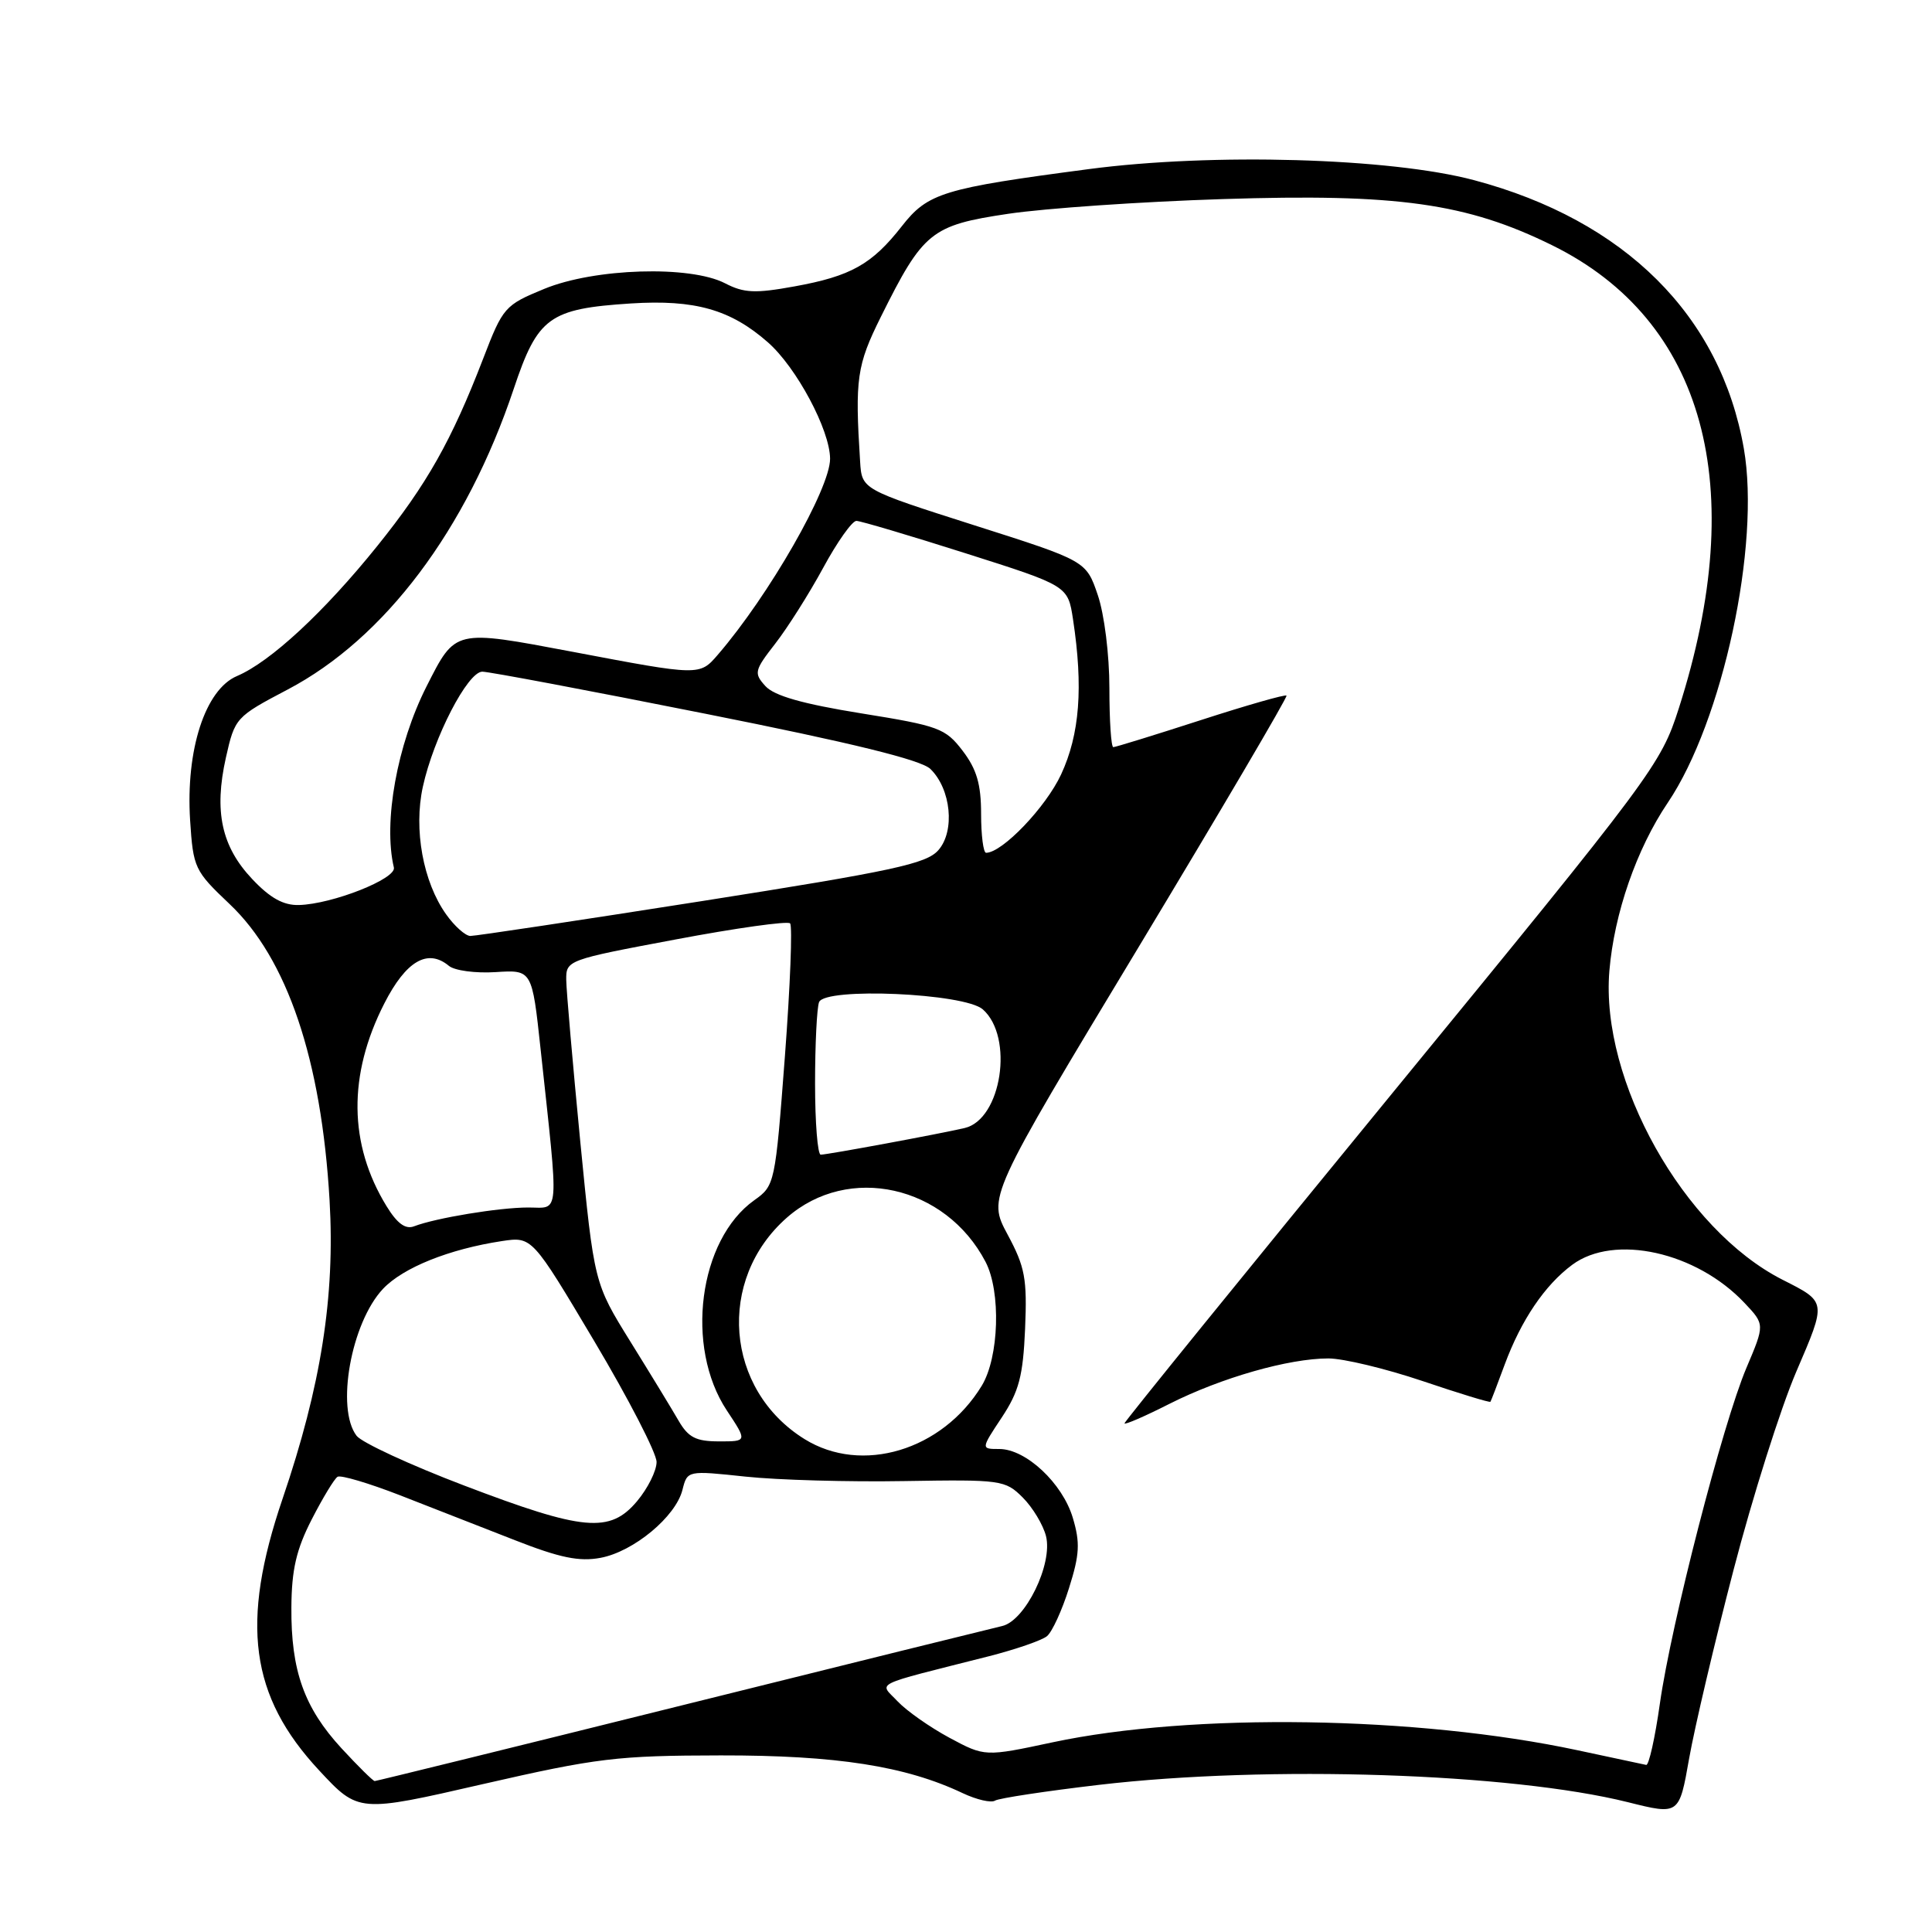 <?xml version="1.0" encoding="UTF-8" standalone="no"?>
<!DOCTYPE svg PUBLIC "-//W3C//DTD SVG 1.1//EN" "http://www.w3.org/Graphics/SVG/1.1/DTD/svg11.dtd" >
<svg xmlns="http://www.w3.org/2000/svg" xmlns:xlink="http://www.w3.org/1999/xlink" version="1.1" viewBox="0 0 256 256">
 <g >
 <path fill="currentColor"
d=" M 229.71 208.00 C 232.21 198.38 235.95 186.57 238.01 181.77 C 242.04 172.38 242.07 172.55 236.19 169.57 C 223.10 162.92 212.04 143.19 213.25 128.65 C 213.89 121.03 216.85 112.49 220.99 106.36 C 228.27 95.57 233.29 72.22 231.07 59.45 C 227.99 41.82 215.31 29.19 195.31 23.87 C 184.22 20.92 160.66 20.24 144.25 22.41 C 124.97 24.95 122.95 25.56 119.50 29.97 C 115.54 35.03 112.74 36.60 105.27 37.95 C 100.06 38.90 98.57 38.83 96.08 37.54 C 91.44 35.14 78.78 35.53 72.11 38.28 C 66.88 40.43 66.64 40.71 64.03 47.50 C 59.83 58.40 56.57 64.17 49.99 72.35 C 42.96 81.09 35.83 87.70 31.40 89.58 C 27.19 91.37 24.60 99.36 25.19 108.68 C 25.60 115.01 25.78 115.39 30.40 119.77 C 38.06 127.00 42.59 140.42 43.67 159.05 C 44.41 171.79 42.54 183.64 37.44 198.60 C 31.83 215.08 33.13 224.75 42.29 234.59 C 47.50 240.19 47.50 240.19 64.00 236.40 C 79.12 232.94 81.76 232.62 95.50 232.60 C 110.84 232.58 120.00 234.01 127.58 237.61 C 129.41 238.47 131.33 238.92 131.85 238.59 C 132.37 238.27 138.58 237.33 145.64 236.50 C 168.06 233.88 200.22 234.94 215.71 238.80 C 222.50 240.50 222.50 240.50 223.82 233.00 C 224.55 228.88 227.20 217.62 229.71 208.00 Z  M 45.26 231.67 C 40.30 226.28 38.55 221.37 38.61 213.00 C 38.64 208.00 39.26 205.31 41.31 201.32 C 42.77 198.47 44.31 195.93 44.73 195.68 C 45.15 195.42 48.88 196.53 53.00 198.13 C 57.12 199.74 63.97 202.42 68.22 204.08 C 74.18 206.42 76.76 206.95 79.58 206.42 C 83.96 205.60 89.54 200.97 90.43 197.41 C 91.08 194.84 91.08 194.84 98.79 195.66 C 103.03 196.11 112.49 196.38 119.81 196.25 C 132.67 196.04 133.20 196.11 135.52 198.43 C 136.84 199.75 138.22 202.05 138.60 203.54 C 139.53 207.24 135.85 214.77 132.78 215.46 C 131.52 215.75 112.40 220.48 90.27 225.99 C 68.14 231.50 49.86 236.00 49.65 236.00 C 49.43 236.00 47.46 234.05 45.26 231.67 Z  M 209.00 231.91 C 187.77 227.38 157.97 226.93 139.50 230.86 C 130.50 232.78 130.50 232.78 125.80 230.26 C 123.22 228.87 120.13 226.70 118.94 225.44 C 116.50 222.84 115.20 223.48 131.00 219.47 C 134.57 218.56 138.05 217.36 138.73 216.80 C 139.41 216.24 140.73 213.37 141.65 210.43 C 143.06 205.98 143.14 204.41 142.15 201.11 C 140.78 196.53 135.94 192.00 132.41 192.00 C 129.97 192.00 129.97 192.00 132.74 187.82 C 135.02 184.37 135.56 182.34 135.83 176.07 C 136.11 169.44 135.83 167.89 133.51 163.58 C 130.87 158.66 130.87 158.66 150.82 125.58 C 161.78 107.39 170.63 92.35 170.47 92.17 C 170.31 91.99 165.19 93.45 159.11 95.42 C 153.02 97.39 147.80 99.00 147.52 99.00 C 147.23 99.00 147.00 95.48 147.00 91.18 C 147.00 86.76 146.33 81.39 145.46 78.84 C 143.92 74.32 143.92 74.32 129.06 69.59 C 114.20 64.85 114.20 64.85 113.97 61.17 C 113.27 50.18 113.53 48.40 116.72 41.98 C 122.33 30.70 123.38 29.85 133.59 28.33 C 138.49 27.60 151.28 26.72 162.00 26.38 C 185.18 25.63 194.34 26.92 205.67 32.50 C 225.87 42.45 231.88 64.43 222.45 93.86 C 220.07 101.30 219.09 102.62 184.50 144.84 C 164.98 168.67 149.00 188.37 149.00 188.60 C 149.00 188.84 151.70 187.67 154.99 186.00 C 161.84 182.55 170.76 180.00 176.02 180.00 C 178.00 180.00 183.61 181.35 188.48 182.99 C 193.36 184.64 197.41 185.88 197.49 185.74 C 197.58 185.61 198.43 183.39 199.38 180.81 C 201.57 174.90 204.70 170.28 208.33 167.59 C 213.90 163.46 224.79 165.88 231.17 172.66 C 233.85 175.50 233.85 175.50 231.41 181.25 C 228.27 188.66 221.45 215.12 219.94 225.75 C 219.30 230.29 218.48 233.94 218.13 233.86 C 217.79 233.79 213.68 232.91 209.00 231.91 Z  M 61.50 196.84 C 54.35 194.12 47.94 191.15 47.25 190.25 C 44.48 186.63 46.53 175.26 50.75 170.78 C 53.41 167.96 59.53 165.51 66.50 164.45 C 70.50 163.85 70.50 163.85 78.75 177.72 C 83.29 185.35 87.00 192.55 87.00 193.72 C 87.00 194.89 85.83 197.23 84.41 198.92 C 80.82 203.19 77.34 202.88 61.50 196.84 Z  M 106.61 190.69 C 96.07 184.15 94.91 169.56 104.27 161.34 C 112.41 154.19 125.29 157.06 130.59 167.20 C 132.65 171.15 132.39 179.85 130.08 183.63 C 124.86 192.19 114.19 195.40 106.61 190.69 Z  M 89.91 188.24 C 89.04 186.73 86.17 182.02 83.53 177.77 C 78.73 170.03 78.73 170.03 76.89 151.27 C 75.89 140.94 75.05 131.31 75.03 129.85 C 75.00 127.23 75.15 127.18 89.54 124.48 C 97.54 122.97 104.35 122.02 104.69 122.35 C 105.02 122.69 104.71 130.63 104.00 140.02 C 102.72 156.88 102.67 157.10 99.94 159.04 C 92.58 164.28 90.73 178.46 96.30 186.88 C 99.03 191.00 99.03 191.00 95.26 190.99 C 92.22 190.99 91.20 190.47 89.91 188.24 Z  M 51.21 159.81 C 46.19 151.61 46.09 142.44 50.92 132.97 C 53.80 127.32 56.67 125.65 59.48 127.98 C 60.23 128.61 63.02 128.98 65.67 128.81 C 70.50 128.50 70.50 128.50 71.63 139.00 C 74.08 161.73 74.21 160.00 69.99 160.00 C 66.14 160.00 57.73 161.39 54.87 162.49 C 53.73 162.93 52.63 162.13 51.21 159.81 Z  M 108.00 143.58 C 108.00 138.40 108.24 133.54 108.53 132.79 C 109.30 130.79 127.80 131.60 130.23 133.75 C 134.38 137.41 132.71 148.33 127.82 149.47 C 124.48 150.25 109.64 153.00 108.75 153.00 C 108.34 153.00 108.00 148.76 108.00 143.58 Z  M 59.11 121.15 C 56.06 116.86 54.79 109.91 56.03 104.25 C 57.46 97.72 61.97 89.00 63.91 89.00 C 64.79 89.00 78.10 91.51 93.50 94.58 C 112.86 98.43 122.05 100.69 123.28 101.89 C 126.02 104.55 126.57 110.11 124.34 112.65 C 122.76 114.46 118.35 115.41 93.00 119.40 C 76.78 121.95 62.97 124.03 62.32 124.02 C 61.67 124.01 60.22 122.72 59.11 121.15 Z  M 33.41 116.47 C 29.35 112.17 28.34 107.51 29.93 100.40 C 31.12 95.11 31.23 94.99 38.11 91.37 C 50.98 84.61 61.83 70.18 68.08 51.50 C 71.25 42.02 72.78 40.91 83.59 40.21 C 92.07 39.67 96.80 41.01 101.74 45.35 C 105.54 48.68 109.97 56.98 109.99 60.78 C 110.01 64.72 101.89 78.90 95.12 86.75 C 92.70 89.56 92.71 89.56 75.89 86.37 C 60.14 83.40 60.38 83.34 56.52 90.95 C 52.62 98.66 50.76 108.94 52.19 114.95 C 52.55 116.44 44.04 119.80 39.62 119.92 C 37.56 119.98 35.79 119.00 33.41 116.47 Z  M 130.00 107.84 C 130.00 103.92 129.42 101.93 127.56 99.49 C 125.27 96.49 124.41 96.18 114.10 94.52 C 106.35 93.27 102.59 92.20 101.42 90.91 C 99.87 89.20 99.95 88.85 102.72 85.29 C 104.34 83.21 107.20 78.69 109.07 75.25 C 110.93 71.81 112.92 69.01 113.48 69.02 C 114.04 69.03 120.58 70.97 128.00 73.33 C 141.50 77.62 141.50 77.62 142.18 82.06 C 143.55 91.08 143.07 97.30 140.60 102.62 C 138.57 106.98 132.80 113.00 130.66 113.00 C 130.30 113.00 130.00 110.68 130.00 107.84 Z "/>
</g>
</svg>